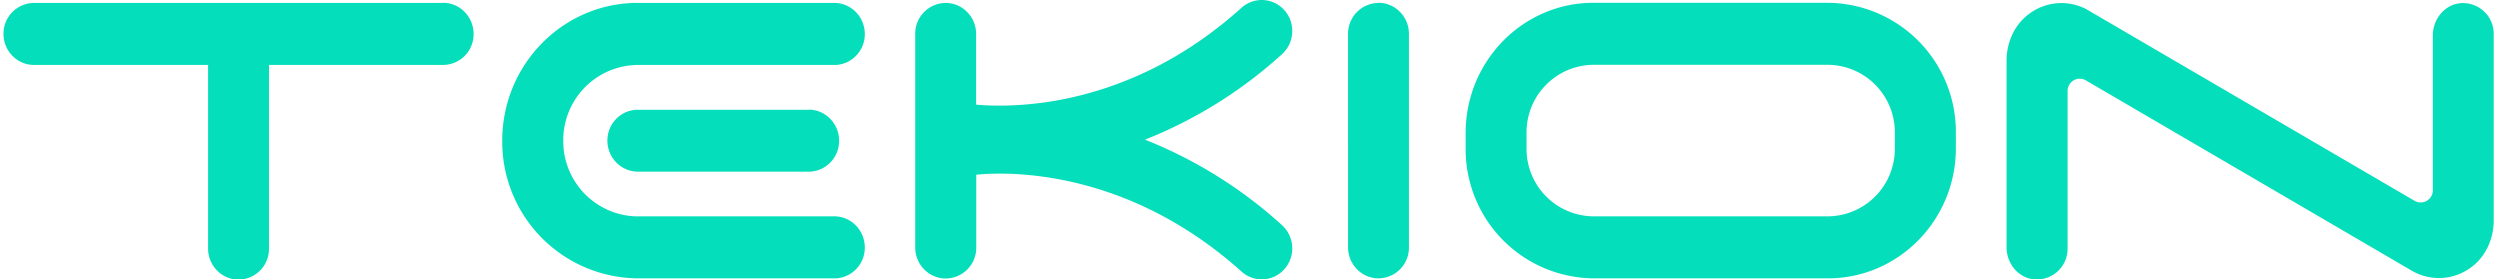 <svg viewBox="0 0 179 20" fill="none" xmlns="http://www.w3.org/2000/svg"><path fill-rule="evenodd" clip-rule="evenodd" d="M31.72.2c1.21 0 2.19 1 2.19 2.23a2.2 2.2 0 0 1-2.19 2.22H19.26V17.8a2.2 2.2 0 0 1-2.18 2.22c-1.2 0-2.18-1-2.18-2.22V4.65H2.43c-1.2 0-2.18-1-2.18-2.22A2.2 2.2 0 0 1 2.43.21h29.3Zm144.43.03a2.2 2.2 0 0 1 2.4 2.2v13.35c0 1.28-.54 2.53-1.54 3.3a3.85 3.85 0 0 1-4.26.34L149.34 5.75a.87.87 0 0 0-1.3.78V17.8a2.2 2.2 0 0 1-2.4 2.2c-1.14-.1-1.97-1.14-1.97-2.3V4.35c0-1.28.54-2.53 1.54-3.3a3.86 3.86 0 0 1 4.16-.4l.1.06 23.4 13.66a.87.87 0 0 0 1.32-.77V2.54c0-1.16.83-2.2 1.96-2.31ZM88.9.55c.9-.8 2.28-.72 3.08.2.8.92.71 2.33-.2 3.14a32.23 32.23 0 0 1-9.8 6.11 32.21 32.21 0 0 1 9.8 6.11c.91.82 1 2.22.2 3.14a2.16 2.16 0 0 1-3.08.2c-8.42-7.56-17.12-7.13-19-6.94v5.2a2.2 2.2 0 0 1-2.19 2.23c-1.2 0-2.18-1-2.18-2.22V2.43A2.2 2.2 0 0 1 67.71.21c1.2 0 2.18 1 2.18 2.22v5.06c.83.08 2.97.2 5.8-.3 4.83-.88 9.28-3.1 13.21-6.64ZM59.74.21c1.2 0 2.18 1 2.18 2.22a2.2 2.2 0 0 1-2.04 2.22H45.66a5.38 5.38 0 0 0-5.33 5.42 5.38 5.38 0 0 0 5.14 5.42h14.27c1.2 0 2.18 1 2.18 2.23a2.2 2.2 0 0 1-2.04 2.21H45.66a9.78 9.78 0 0 1-9.7-9.86c0-5.36 4.22-9.73 9.46-9.86h14.32ZM98.7.2c1.2 0 2.18 1 2.18 2.22v15.29a2.2 2.2 0 0 1-2.18 2.22c-1.2 0-2.18-1-2.18-2.22V2.43A2.2 2.2 0 0 1 98.7.21Zm32.18 0a9.24 9.24 0 0 1 9.16 9.31v1.1c0 5.14-4.1 9.32-9.16 9.32h-16.8a9.24 9.24 0 0 1-9.14-9.31v-1.1c0-5.14 4.1-9.32 9.15-9.32h16.8Zm0 4.44h-16.8a4.83 4.83 0 0 0-4.78 4.87v1.1a4.83 4.83 0 0 0 4.79 4.88h16.8a4.83 4.83 0 0 0 4.78-4.87v-1.1a4.83 4.83 0 0 0-4.78-4.88ZM57.9 7.85c1.2 0 2.18 1 2.18 2.22a2.2 2.2 0 0 1-2.05 2.22H45.68c-1.21 0-2.19-1-2.19-2.22 0-1.18.9-2.14 2.05-2.21H57.9Z" fill="#05DEBA" ></path></svg>